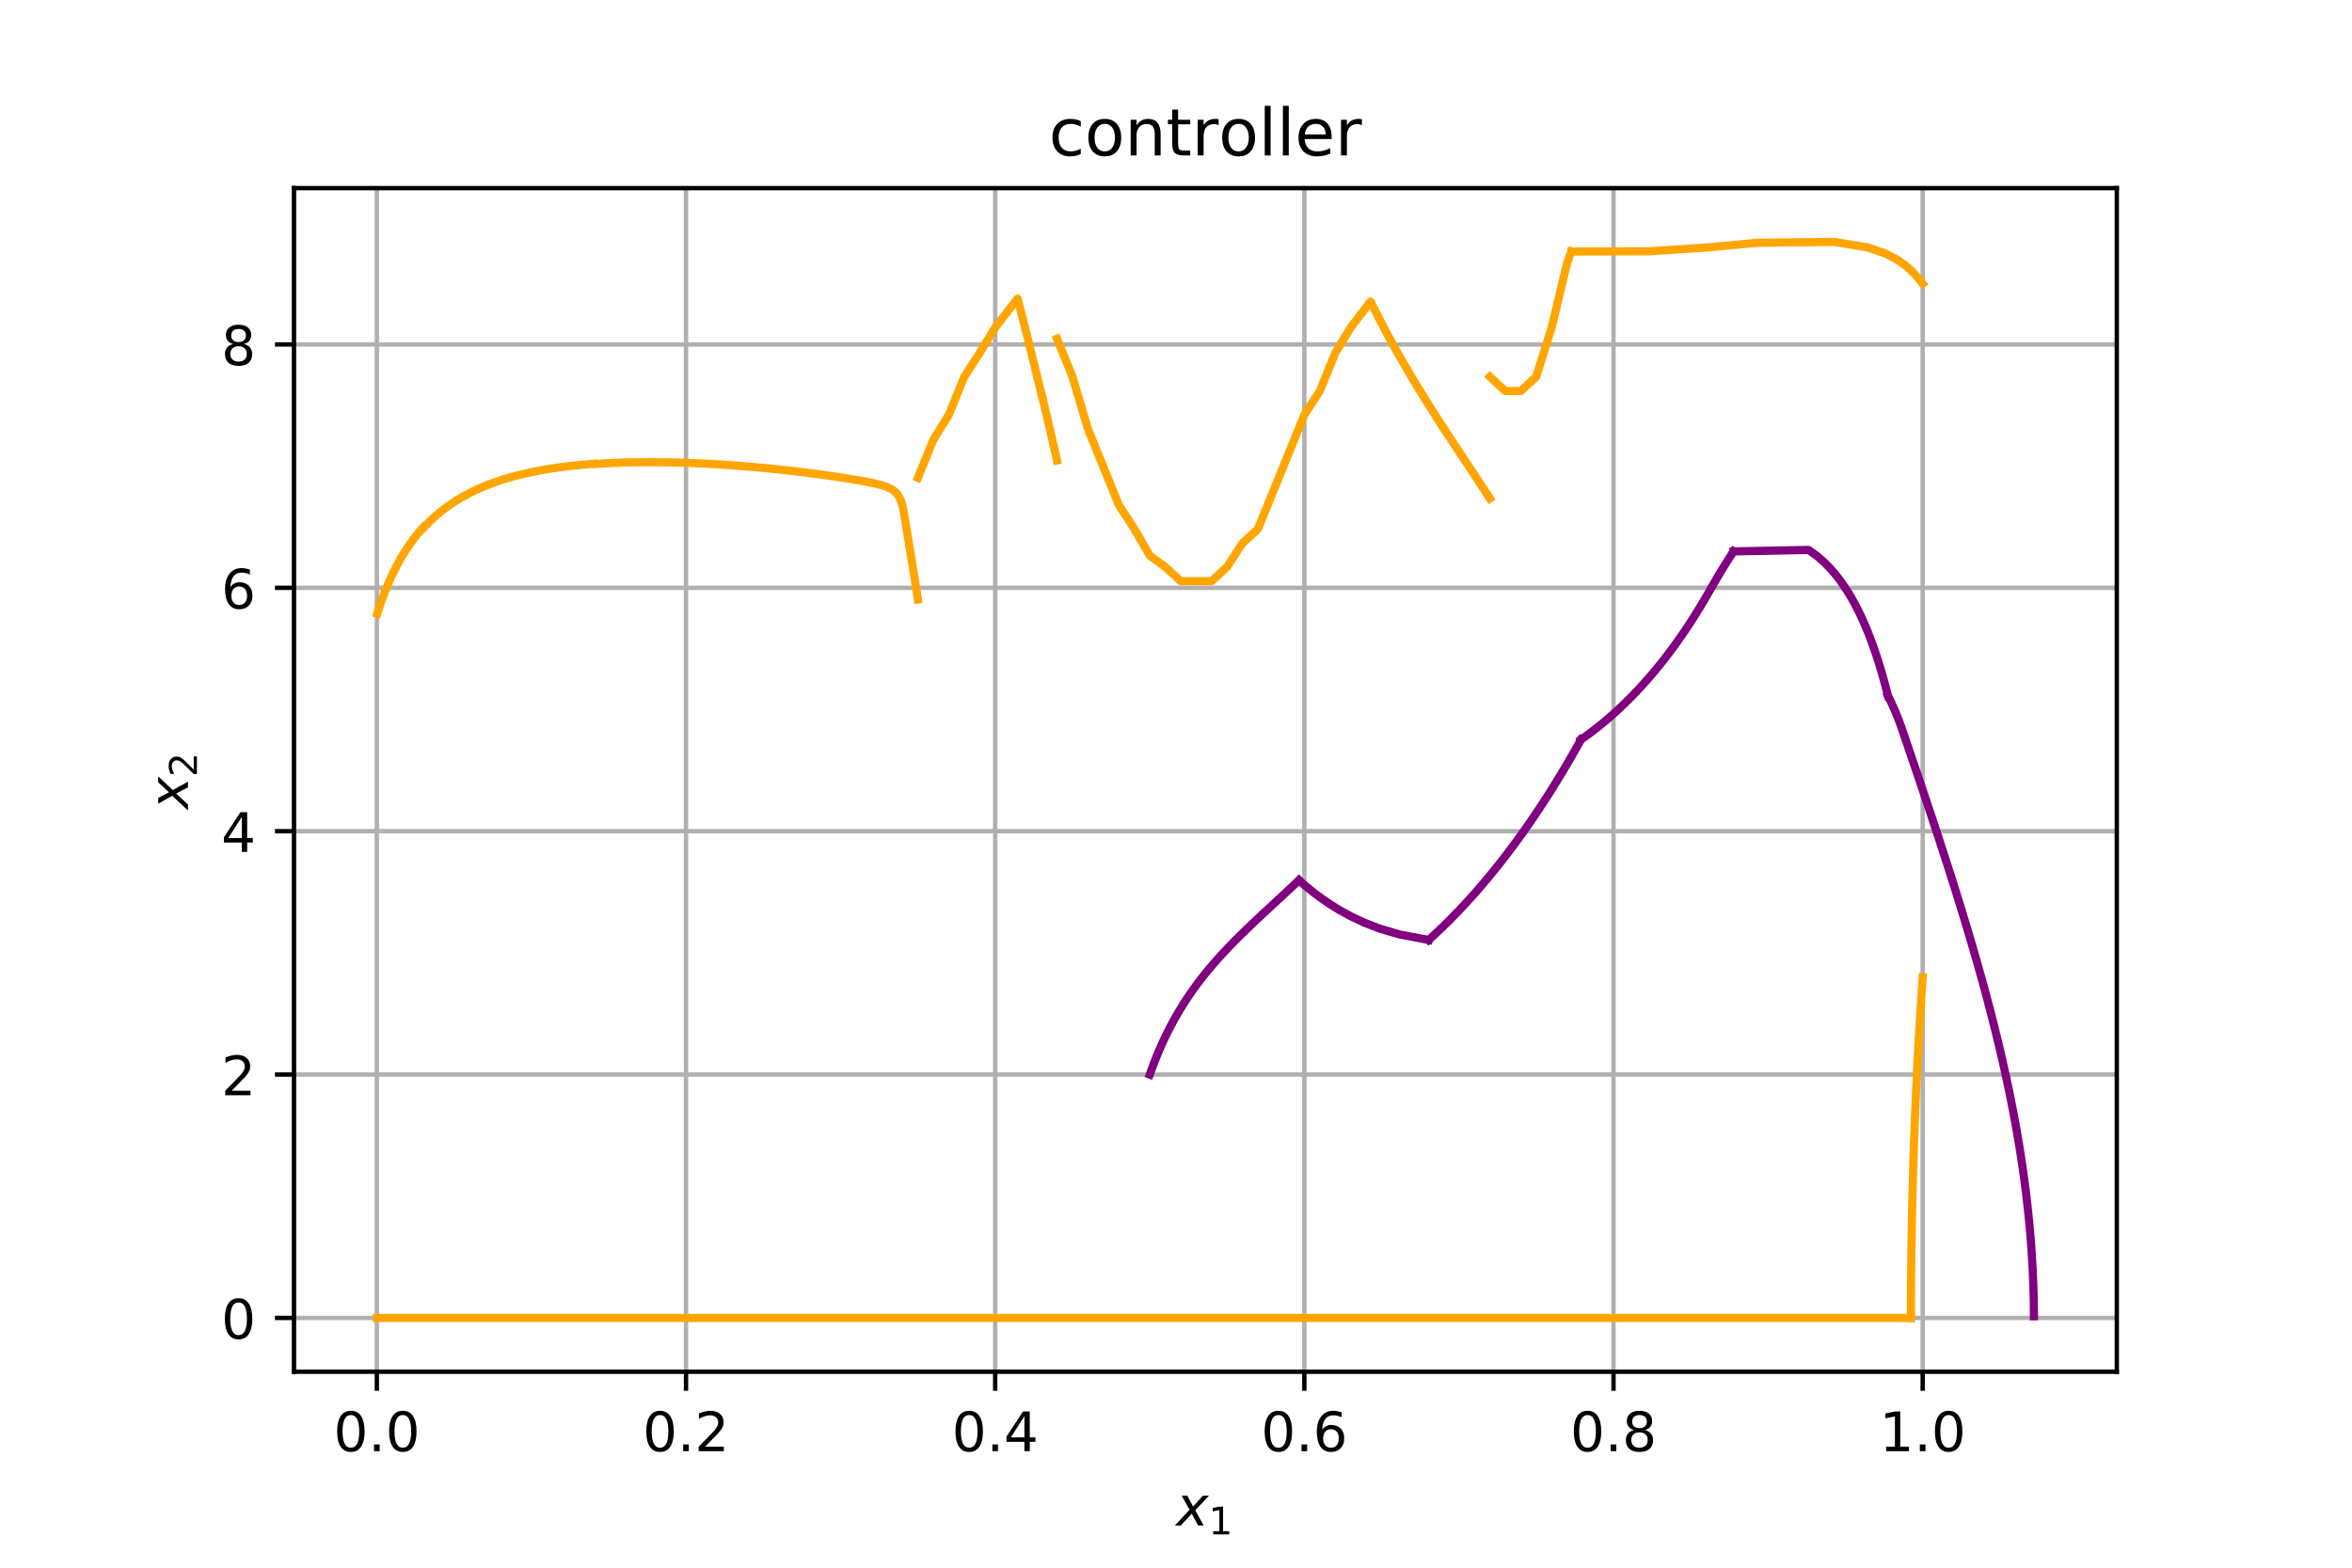 <?xml version="1.0" encoding="utf-8" standalone="no"?>
<!DOCTYPE svg PUBLIC "-//W3C//DTD SVG 1.1//EN"
  "http://www.w3.org/Graphics/SVG/1.1/DTD/svg11.dtd">
<!-- Created with matplotlib (https://matplotlib.org/) -->
<svg height="288pt" version="1.1" viewBox="0 0 432 288" width="432pt" xmlns="http://www.w3.org/2000/svg" xmlns:xlink="http://www.w3.org/1999/xlink">
 <defs>
  <style type="text/css">
*{stroke-linecap:butt;stroke-linejoin:round;}
  </style>
 </defs>
 <g id="figure_1">
  <g id="patch_1">
   <path d="M 0 288 
L 432 288 
L 432 0 
L 0 0 
z
" style="fill:#ffffff;"/>
  </g>
  <g id="axes_1">
   <g id="patch_2">
    <path d="M 54 252 
L 388.8 252 
L 388.8 34.56 
L 54 34.56 
z
" style="fill:#ffffff;"/>
   </g>
   <g id="matplotlib.axis_1">
    <g id="xtick_1">
     <g id="line2d_1">
      <path clip-path="url(#p29a9f5ebf7)" d="M 69.218 252 
L 69.218 34.56 
" style="fill:none;stroke:#b0b0b0;stroke-linecap:square;stroke-width:0.8;"/>
     </g>
     <g id="line2d_2">
      <defs>
       <path d="M 0 0 
L 0 3.5 
" id="mb94326f057" style="stroke:#000000;stroke-width:0.8;"/>
      </defs>
      <g>
       <use style="stroke:#000000;stroke-width:0.8;" x="69.218" xlink:href="#mb94326f057" y="252"/>
      </g>
     </g>
     <g id="text_1">
      <!-- 0.0 -->
      <defs>
       <path d="M 31.781 66.406 
Q 24.172 66.406 20.328 58.906 
Q 16.5 51.422 16.5 36.375 
Q 16.5 21.391 20.328 13.891 
Q 24.172 6.391 31.781 6.391 
Q 39.453 6.391 43.281 13.891 
Q 47.125 21.391 47.125 36.375 
Q 47.125 51.422 43.281 58.906 
Q 39.453 66.406 31.781 66.406 
z
M 31.781 74.219 
Q 44.047 74.219 50.516 64.516 
Q 56.984 54.828 56.984 36.375 
Q 56.984 17.969 50.516 8.266 
Q 44.047 -1.422 31.781 -1.422 
Q 19.531 -1.422 13.062 8.266 
Q 6.594 17.969 6.594 36.375 
Q 6.594 54.828 13.062 64.516 
Q 19.531 74.219 31.781 74.219 
z
" id="DejaVuSans-48"/>
       <path d="M 10.688 12.406 
L 21 12.406 
L 21 0 
L 10.688 0 
z
" id="DejaVuSans-46"/>
      </defs>
      <g transform="translate(61.267 266.598)scale(0.1 -0.1)">
       <use xlink:href="#DejaVuSans-48"/>
       <use x="63.623" xlink:href="#DejaVuSans-46"/>
       <use x="95.41" xlink:href="#DejaVuSans-48"/>
      </g>
     </g>
    </g>
    <g id="xtick_2">
     <g id="line2d_3">
      <path clip-path="url(#p29a9f5ebf7)" d="M 126.004 252 
L 126.004 34.56 
" style="fill:none;stroke:#b0b0b0;stroke-linecap:square;stroke-width:0.8;"/>
     </g>
     <g id="line2d_4">
      <g>
       <use style="stroke:#000000;stroke-width:0.8;" x="126.004" xlink:href="#mb94326f057" y="252"/>
      </g>
     </g>
     <g id="text_2">
      <!-- 0.2 -->
      <defs>
       <path d="M 19.188 8.297 
L 53.609 8.297 
L 53.609 0 
L 7.328 0 
L 7.328 8.297 
Q 12.938 14.109 22.625 23.891 
Q 32.328 33.688 34.812 36.531 
Q 39.547 41.844 41.422 45.531 
Q 43.312 49.219 43.312 52.781 
Q 43.312 58.594 39.234 62.25 
Q 35.156 65.922 28.609 65.922 
Q 23.969 65.922 18.812 64.312 
Q 13.672 62.703 7.812 59.422 
L 7.812 69.391 
Q 13.766 71.781 18.938 73 
Q 24.125 74.219 28.422 74.219 
Q 39.75 74.219 46.484 68.547 
Q 53.219 62.891 53.219 53.422 
Q 53.219 48.922 51.531 44.891 
Q 49.859 40.875 45.406 35.406 
Q 44.188 33.984 37.641 27.219 
Q 31.109 20.453 19.188 8.297 
z
" id="DejaVuSans-50"/>
      </defs>
      <g transform="translate(118.052 266.598)scale(0.1 -0.1)">
       <use xlink:href="#DejaVuSans-48"/>
       <use x="63.623" xlink:href="#DejaVuSans-46"/>
       <use x="95.41" xlink:href="#DejaVuSans-50"/>
      </g>
     </g>
    </g>
    <g id="xtick_3">
     <g id="line2d_5">
      <path clip-path="url(#p29a9f5ebf7)" d="M 182.789 252 
L 182.789 34.56 
" style="fill:none;stroke:#b0b0b0;stroke-linecap:square;stroke-width:0.8;"/>
     </g>
     <g id="line2d_6">
      <g>
       <use style="stroke:#000000;stroke-width:0.8;" x="182.789" xlink:href="#mb94326f057" y="252"/>
      </g>
     </g>
     <g id="text_3">
      <!-- 0.4 -->
      <defs>
       <path d="M 37.797 64.312 
L 12.891 25.391 
L 37.797 25.391 
z
M 35.203 72.906 
L 47.609 72.906 
L 47.609 25.391 
L 58.016 25.391 
L 58.016 17.188 
L 47.609 17.188 
L 47.609 0 
L 37.797 0 
L 37.797 17.188 
L 4.891 17.188 
L 4.891 26.703 
z
" id="DejaVuSans-52"/>
      </defs>
      <g transform="translate(174.838 266.598)scale(0.1 -0.1)">
       <use xlink:href="#DejaVuSans-48"/>
       <use x="63.623" xlink:href="#DejaVuSans-46"/>
       <use x="95.41" xlink:href="#DejaVuSans-52"/>
      </g>
     </g>
    </g>
    <g id="xtick_4">
     <g id="line2d_7">
      <path clip-path="url(#p29a9f5ebf7)" d="M 239.575 252 
L 239.575 34.56 
" style="fill:none;stroke:#b0b0b0;stroke-linecap:square;stroke-width:0.8;"/>
     </g>
     <g id="line2d_8">
      <g>
       <use style="stroke:#000000;stroke-width:0.8;" x="239.575" xlink:href="#mb94326f057" y="252"/>
      </g>
     </g>
     <g id="text_4">
      <!-- 0.6 -->
      <defs>
       <path d="M 33.016 40.375 
Q 26.375 40.375 22.484 35.828 
Q 18.609 31.297 18.609 23.391 
Q 18.609 15.531 22.484 10.953 
Q 26.375 6.391 33.016 6.391 
Q 39.656 6.391 43.531 10.953 
Q 47.406 15.531 47.406 23.391 
Q 47.406 31.297 43.531 35.828 
Q 39.656 40.375 33.016 40.375 
z
M 52.594 71.297 
L 52.594 62.312 
Q 48.875 64.062 45.094 64.984 
Q 41.312 65.922 37.594 65.922 
Q 27.828 65.922 22.672 59.328 
Q 17.531 52.734 16.797 39.406 
Q 19.672 43.656 24.016 45.922 
Q 28.375 48.188 33.594 48.188 
Q 44.578 48.188 50.953 41.516 
Q 57.328 34.859 57.328 23.391 
Q 57.328 12.156 50.688 5.359 
Q 44.047 -1.422 33.016 -1.422 
Q 20.359 -1.422 13.672 8.266 
Q 6.984 17.969 6.984 36.375 
Q 6.984 53.656 15.188 63.938 
Q 23.391 74.219 37.203 74.219 
Q 40.922 74.219 44.703 73.484 
Q 48.484 72.75 52.594 71.297 
z
" id="DejaVuSans-54"/>
      </defs>
      <g transform="translate(231.623 266.598)scale(0.1 -0.1)">
       <use xlink:href="#DejaVuSans-48"/>
       <use x="63.623" xlink:href="#DejaVuSans-46"/>
       <use x="95.41" xlink:href="#DejaVuSans-54"/>
      </g>
     </g>
    </g>
    <g id="xtick_5">
     <g id="line2d_9">
      <path clip-path="url(#p29a9f5ebf7)" d="M 296.36 252 
L 296.36 34.56 
" style="fill:none;stroke:#b0b0b0;stroke-linecap:square;stroke-width:0.8;"/>
     </g>
     <g id="line2d_10">
      <g>
       <use style="stroke:#000000;stroke-width:0.8;" x="296.36" xlink:href="#mb94326f057" y="252"/>
      </g>
     </g>
     <g id="text_5">
      <!-- 0.8 -->
      <defs>
       <path d="M 31.781 34.625 
Q 24.75 34.625 20.719 30.859 
Q 16.703 27.094 16.703 20.516 
Q 16.703 13.922 20.719 10.156 
Q 24.75 6.391 31.781 6.391 
Q 38.812 6.391 42.859 10.172 
Q 46.922 13.969 46.922 20.516 
Q 46.922 27.094 42.891 30.859 
Q 38.875 34.625 31.781 34.625 
z
M 21.922 38.812 
Q 15.578 40.375 12.031 44.719 
Q 8.5 49.078 8.5 55.328 
Q 8.5 64.062 14.719 69.141 
Q 20.953 74.219 31.781 74.219 
Q 42.672 74.219 48.875 69.141 
Q 55.078 64.062 55.078 55.328 
Q 55.078 49.078 51.531 44.719 
Q 48 40.375 41.703 38.812 
Q 48.828 37.156 52.797 32.312 
Q 56.781 27.484 56.781 20.516 
Q 56.781 9.906 50.312 4.234 
Q 43.844 -1.422 31.781 -1.422 
Q 19.734 -1.422 13.25 4.234 
Q 6.781 9.906 6.781 20.516 
Q 6.781 27.484 10.781 32.312 
Q 14.797 37.156 21.922 38.812 
z
M 18.312 54.391 
Q 18.312 48.734 21.844 45.562 
Q 25.391 42.391 31.781 42.391 
Q 38.141 42.391 41.719 45.562 
Q 45.312 48.734 45.312 54.391 
Q 45.312 60.062 41.719 63.234 
Q 38.141 66.406 31.781 66.406 
Q 25.391 66.406 21.844 63.234 
Q 18.312 60.062 18.312 54.391 
z
" id="DejaVuSans-56"/>
      </defs>
      <g transform="translate(288.409 266.598)scale(0.1 -0.1)">
       <use xlink:href="#DejaVuSans-48"/>
       <use x="63.623" xlink:href="#DejaVuSans-46"/>
       <use x="95.41" xlink:href="#DejaVuSans-56"/>
      </g>
     </g>
    </g>
    <g id="xtick_6">
     <g id="line2d_11">
      <path clip-path="url(#p29a9f5ebf7)" d="M 353.146 252 
L 353.146 34.56 
" style="fill:none;stroke:#b0b0b0;stroke-linecap:square;stroke-width:0.8;"/>
     </g>
     <g id="line2d_12">
      <g>
       <use style="stroke:#000000;stroke-width:0.8;" x="353.146" xlink:href="#mb94326f057" y="252"/>
      </g>
     </g>
     <g id="text_6">
      <!-- 1.0 -->
      <defs>
       <path d="M 12.406 8.297 
L 28.516 8.297 
L 28.516 63.922 
L 10.984 60.406 
L 10.984 69.391 
L 28.422 72.906 
L 38.281 72.906 
L 38.281 8.297 
L 54.391 8.297 
L 54.391 0 
L 12.406 0 
z
" id="DejaVuSans-49"/>
      </defs>
      <g transform="translate(345.194 266.598)scale(0.1 -0.1)">
       <use xlink:href="#DejaVuSans-49"/>
       <use x="63.623" xlink:href="#DejaVuSans-46"/>
       <use x="95.41" xlink:href="#DejaVuSans-48"/>
      </g>
     </g>
    </g>
    <g id="text_7">
     <!-- $x_1$ -->
     <defs>
      <path d="M 60.016 54.688 
L 34.906 27.875 
L 50.297 0 
L 39.984 0 
L 28.422 21.688 
L 8.297 0 
L -2.594 0 
L 24.312 28.812 
L 10.016 54.688 
L 20.312 54.688 
L 30.812 34.906 
L 49.125 54.688 
z
" id="DejaVuSans-Oblique-120"/>
     </defs>
     <g transform="translate(216.05 280.277)scale(0.1 -0.1)">
      <use transform="translate(0 0.312)" xlink:href="#DejaVuSans-Oblique-120"/>
      <use transform="translate(59.18 -16.094)scale(0.7)" xlink:href="#DejaVuSans-49"/>
     </g>
    </g>
   </g>
   <g id="matplotlib.axis_2">
    <g id="ytick_1">
     <g id="line2d_13">
      <path clip-path="url(#p29a9f5ebf7)" d="M 54 242.116 
L 388.8 242.116 
" style="fill:none;stroke:#b0b0b0;stroke-linecap:square;stroke-width:0.8;"/>
     </g>
     <g id="line2d_14">
      <defs>
       <path d="M 0 0 
L -3.5 0 
" id="m48de5dbab1" style="stroke:#000000;stroke-width:0.8;"/>
      </defs>
      <g>
       <use style="stroke:#000000;stroke-width:0.8;" x="54" xlink:href="#m48de5dbab1" y="242.116"/>
      </g>
     </g>
     <g id="text_8">
      <!-- 0 -->
      <g transform="translate(40.638 245.916)scale(0.1 -0.1)">
       <use xlink:href="#DejaVuSans-48"/>
      </g>
     </g>
    </g>
    <g id="ytick_2">
     <g id="line2d_15">
      <path clip-path="url(#p29a9f5ebf7)" d="M 54 197.406 
L 388.8 197.406 
" style="fill:none;stroke:#b0b0b0;stroke-linecap:square;stroke-width:0.8;"/>
     </g>
     <g id="line2d_16">
      <g>
       <use style="stroke:#000000;stroke-width:0.8;" x="54" xlink:href="#m48de5dbab1" y="197.406"/>
      </g>
     </g>
     <g id="text_9">
      <!-- 2 -->
      <g transform="translate(40.638 201.206)scale(0.1 -0.1)">
       <use xlink:href="#DejaVuSans-50"/>
      </g>
     </g>
    </g>
    <g id="ytick_3">
     <g id="line2d_17">
      <path clip-path="url(#p29a9f5ebf7)" d="M 54 152.697 
L 388.8 152.697 
" style="fill:none;stroke:#b0b0b0;stroke-linecap:square;stroke-width:0.8;"/>
     </g>
     <g id="line2d_18">
      <g>
       <use style="stroke:#000000;stroke-width:0.8;" x="54" xlink:href="#m48de5dbab1" y="152.697"/>
      </g>
     </g>
     <g id="text_10">
      <!-- 4 -->
      <g transform="translate(40.638 156.496)scale(0.1 -0.1)">
       <use xlink:href="#DejaVuSans-52"/>
      </g>
     </g>
    </g>
    <g id="ytick_4">
     <g id="line2d_19">
      <path clip-path="url(#p29a9f5ebf7)" d="M 54 107.987 
L 388.8 107.987 
" style="fill:none;stroke:#b0b0b0;stroke-linecap:square;stroke-width:0.8;"/>
     </g>
     <g id="line2d_20">
      <g>
       <use style="stroke:#000000;stroke-width:0.8;" x="54" xlink:href="#m48de5dbab1" y="107.987"/>
      </g>
     </g>
     <g id="text_11">
      <!-- 6 -->
      <g transform="translate(40.638 111.786)scale(0.1 -0.1)">
       <use xlink:href="#DejaVuSans-54"/>
      </g>
     </g>
    </g>
    <g id="ytick_5">
     <g id="line2d_21">
      <path clip-path="url(#p29a9f5ebf7)" d="M 54 63.277 
L 388.8 63.277 
" style="fill:none;stroke:#b0b0b0;stroke-linecap:square;stroke-width:0.8;"/>
     </g>
     <g id="line2d_22">
      <g>
       <use style="stroke:#000000;stroke-width:0.8;" x="54" xlink:href="#m48de5dbab1" y="63.277"/>
      </g>
     </g>
     <g id="text_12">
      <!-- 8 -->
      <g transform="translate(40.638 67.076)scale(0.1 -0.1)">
       <use xlink:href="#DejaVuSans-56"/>
      </g>
     </g>
    </g>
    <g id="text_13">
     <!-- $x_2$ -->
     <g transform="translate(34.558 148.63)rotate(-90)scale(0.1 -0.1)">
      <use transform="translate(0 0.312)" xlink:href="#DejaVuSans-Oblique-120"/>
      <use transform="translate(59.18 -16.094)scale(0.7)" xlink:href="#DejaVuSans-50"/>
     </g>
    </g>
   </g>
   <g id="line2d_23">
    <path clip-path="url(#p29a9f5ebf7)" d="M 288.619 46.209 
L 302.806 46.167 
L 313.717 45.452 
L 322.809 44.593 
L 336.878 44.444 
L 343.03 45.451 
L 346.233 46.54 
L 348.367 47.645 
L 349.958 48.756 
L 351.219 49.869 
L 352.261 50.984 
L 353.146 52.099 
" style="fill:none;stroke:#ffa500;stroke-linecap:square;stroke-width:1.5;"/>
   </g>
   <g id="line2d_24">
    <path clip-path="url(#p29a9f5ebf7)" d="M 350.986 242.116 
L 350.988 240.998 
L 350.99 239.881 
L 350.994 238.763 
L 350.999 237.645 
L 351.006 236.527 
L 351.014 235.41 
L 351.023 234.292 
L 351.034 233.174 
L 351.046 232.056 
L 351.059 230.939 
L 351.074 229.821 
L 351.089 228.703 
L 351.107 227.585 
L 351.125 226.468 
L 351.145 225.35 
L 351.166 224.232 
L 351.189 223.114 
L 351.213 221.997 
L 351.238 220.879 
L 351.265 219.761 
L 351.293 218.643 
L 351.322 217.526 
L 351.352 216.408 
L 351.384 215.29 
L 351.418 214.172 
L 351.453 213.055 
L 351.489 211.937 
L 351.526 210.819 
L 351.565 209.701 
L 351.605 208.584 
L 351.647 207.466 
L 351.69 206.348 
L 351.734 205.23 
L 351.78 204.113 
L 351.827 202.995 
L 351.875 201.877 
L 351.925 200.759 
L 351.976 199.642 
L 352.029 198.524 
L 352.083 197.406 
L 352.139 196.289 
L 352.196 195.171 
L 352.254 194.053 
L 352.314 192.935 
L 352.375 191.818 
L 352.438 190.7 
L 352.502 189.582 
L 352.568 188.464 
L 352.635 187.347 
L 352.703 186.229 
L 352.773 185.111 
L 352.845 183.993 
L 352.918 182.876 
L 352.992 181.758 
L 353.068 180.64 
L 353.146 179.522 
" style="fill:none;stroke:#ffa500;stroke-linecap:square;stroke-width:1.5;"/>
   </g>
   <g id="line2d_25">
    <path clip-path="url(#p29a9f5ebf7)" d="M 69.218 242.116 
L 72.064 242.116 
L 74.91 242.116 
L 77.757 242.116 
L 80.603 242.116 
L 83.449 242.116 
L 86.295 242.116 
L 89.141 242.116 
L 91.987 242.116 
L 94.833 242.116 
L 97.68 242.116 
L 100.526 242.116 
L 103.372 242.116 
L 106.218 242.116 
L 109.064 242.116 
L 111.91 242.116 
L 114.756 242.116 
L 117.603 242.116 
L 120.449 242.116 
L 123.295 242.116 
L 126.141 242.116 
L 128.987 242.116 
L 131.833 242.116 
L 134.679 242.116 
L 137.526 242.116 
L 140.372 242.116 
L 143.218 242.116 
L 146.064 242.116 
L 148.91 242.116 
L 151.756 242.116 
L 154.602 242.116 
L 157.449 242.116 
L 160.295 242.116 
L 163.141 242.116 
L 165.987 242.116 
L 168.833 242.116 
L 171.679 242.116 
L 174.525 242.116 
L 177.372 242.116 
L 180.218 242.116 
L 183.064 242.116 
L 185.91 242.116 
L 188.756 242.116 
L 191.602 242.116 
L 194.448 242.116 
L 197.295 242.116 
L 200.141 242.116 
L 202.987 242.116 
L 205.833 242.116 
L 208.679 242.116 
L 211.525 242.116 
L 214.371 242.116 
L 217.218 242.116 
L 220.064 242.116 
L 222.91 242.116 
L 225.756 242.116 
L 228.602 242.116 
L 231.448 242.116 
L 234.294 242.116 
L 237.141 242.116 
L 239.987 242.116 
L 242.833 242.116 
L 245.679 242.116 
L 248.525 242.116 
L 251.371 242.116 
L 254.217 242.116 
L 257.064 242.116 
L 259.91 242.116 
L 262.756 242.116 
L 265.602 242.116 
L 268.448 242.116 
L 271.294 242.116 
L 274.14 242.116 
L 276.987 242.116 
L 279.833 242.116 
L 282.679 242.116 
L 285.525 242.116 
L 288.371 242.116 
L 291.217 242.116 
L 294.063 242.116 
L 296.91 242.116 
L 299.756 242.116 
L 302.602 242.116 
L 305.448 242.116 
L 308.294 242.116 
L 311.14 242.116 
L 313.986 242.116 
L 316.833 242.116 
L 319.679 242.116 
L 322.525 242.116 
L 325.371 242.116 
L 328.217 242.116 
L 331.063 242.116 
L 333.909 242.116 
L 336.756 242.116 
L 339.602 242.116 
L 342.448 242.116 
L 345.294 242.116 
L 348.14 242.116 
L 350.986 242.116 
" style="fill:none;stroke:#ffa500;stroke-linecap:square;stroke-width:1.5;"/>
   </g>
   <g id="line2d_26">
    <path clip-path="url(#p29a9f5ebf7)" d="M 273.646 69.215 
L 276.485 71.834 
L 279.325 71.834 
L 282.164 69.215 
L 285.003 60.155 
L 287.843 48.257 
L 288.619 46.209 
" style="fill:none;stroke:#ffa500;stroke-linecap:square;stroke-width:1.5;"/>
   </g>
   <g id="line2d_27">
    <path clip-path="url(#p29a9f5ebf7)" d="M 273.646 91.57 
L 273.502 91.346 
L 273.357 91.123 
L 273.212 90.9 
L 273.067 90.677 
L 272.922 90.453 
L 272.777 90.23 
L 272.631 90.007 
L 272.485 89.784 
L 272.339 89.56 
L 272.193 89.337 
L 272.047 89.114 
L 271.901 88.891 
L 271.754 88.667 
L 271.607 88.444 
L 271.46 88.221 
L 271.313 87.998 
L 271.166 87.774 
L 271.019 87.551 
L 270.872 87.328 
L 270.724 87.105 
L 270.577 86.881 
L 270.429 86.658 
L 270.282 86.435 
L 270.134 86.212 
L 269.986 85.988 
L 269.839 85.765 
L 269.691 85.542 
L 269.543 85.319 
L 269.395 85.095 
L 269.247 84.872 
L 269.099 84.649 
L 268.951 84.426 
L 268.804 84.202 
L 268.656 83.979 
L 268.508 83.756 
L 268.36 83.533 
L 268.212 83.309 
L 268.065 83.086 
L 267.917 82.863 
L 267.769 82.64 
L 267.622 82.416 
L 267.474 82.193 
L 267.327 81.97 
L 267.18 81.747 
L 267.032 81.523 
L 266.885 81.3 
L 266.738 81.077 
L 266.592 80.854 
L 266.445 80.63 
L 266.298 80.407 
L 266.152 80.184 
L 266.006 79.961 
L 265.859 79.737 
L 265.713 79.514 
L 265.568 79.291 
L 265.422 79.068 
L 265.277 78.844 
L 265.131 78.621 
" style="fill:none;stroke:#ffa500;stroke-linecap:square;stroke-width:1.5;"/>
   </g>
   <g id="line2d_28">
    <path clip-path="url(#p29a9f5ebf7)" d="M 265.128 78.621 
L 264.983 78.398 
L 264.838 78.175 
L 264.694 77.951 
L 264.549 77.728 
L 264.405 77.505 
L 264.261 77.282 
L 264.117 77.058 
L 263.974 76.835 
L 263.83 76.612 
L 263.687 76.389 
L 263.544 76.165 
L 263.402 75.942 
L 263.26 75.719 
L 263.117 75.496 
L 262.976 75.272 
L 262.834 75.049 
L 262.693 74.826 
L 262.552 74.602 
L 262.411 74.379 
L 262.271 74.156 
L 262.131 73.933 
L 261.991 73.709 
L 261.852 73.486 
L 261.712 73.263 
L 261.574 73.039 
L 261.435 72.816 
L 261.297 72.593 
L 261.159 72.37 
L 261.021 72.146 
L 260.884 71.923 
L 260.747 71.7 
L 260.61 71.476 
L 260.474 71.253 
L 260.338 71.03 
L 260.203 70.807 
L 260.067 70.583 
L 259.933 70.36 
L 259.798 70.137 
L 259.664 69.913 
L 259.53 69.69 
L 259.397 69.467 
L 259.263 69.243 
L 259.131 69.02 
L 258.998 68.797 
L 258.866 68.574 
L 258.735 68.35 
L 258.603 68.127 
L 258.472 67.904 
L 258.342 67.68 
L 258.212 67.457 
L 258.082 67.234 
L 257.952 67.01 
L 257.823 66.787 
L 257.695 66.564 
L 257.566 66.34 
L 257.439 66.117 
L 257.311 65.894 
L 257.184 65.67 
L 257.057 65.447 
L 256.931 65.224 
L 256.805 65 
L 256.679 64.777 
L 256.554 64.554 
L 256.429 64.33 
L 256.304 64.107 
L 256.18 63.884 
L 256.057 63.66 
L 255.933 63.437 
L 255.81 63.214 
L 255.688 62.99 
L 255.566 62.767 
L 255.444 62.544 
L 255.323 62.32 
L 255.202 62.097 
L 255.081 61.874 
L 254.961 61.65 
L 254.841 61.427 
L 254.721 61.204 
L 254.602 60.98 
L 254.484 60.757 
L 254.365 60.534 
L 254.247 60.31 
L 254.13 60.087 
L 254.013 59.864 
L 253.896 59.64 
L 253.779 59.417 
L 253.663 59.193 
L 253.548 58.97 
L 253.432 58.747 
L 253.318 58.523 
L 253.203 58.3 
L 253.089 58.077 
L 252.975 57.853 
L 252.862 57.63 
L 252.749 57.407 
L 252.636 57.183 
L 252.524 56.96 
L 252.412 56.736 
L 252.3 56.513 
L 252.189 56.29 
L 252.079 56.066 
L 251.968 55.843 
L 251.858 55.619 
L 251.748 55.396 
L 248.093 60.155 
L 245.253 64.849 
L 242.414 71.834 
L 239.575 76.201 
L 236.736 83.187 
L 233.896 90.173 
L 231.057 97.158 
L 228.218 99.778 
L 225.378 104.144 
L 222.539 106.764 
L 219.7 106.764 
L 216.861 106.764 
L 214.021 104.144 
L 211.182 102.07 
L 208.343 97.158 
L 205.504 92.792 
L 202.664 85.806 
L 199.825 78.82 
L 196.986 69.215 
L 194.146 62.229 
" style="fill:none;stroke:#ffa500;stroke-linecap:square;stroke-width:1.5;"/>
   </g>
   <g id="line2d_29">
    <path clip-path="url(#p29a9f5ebf7)" d="M 194.146 84.584 
L 194.096 84.36 
L 194.046 84.137 
L 193.995 83.913 
L 193.945 83.69 
L 193.894 83.466 
L 193.843 83.243 
L 193.792 83.019 
L 193.742 82.796 
L 193.691 82.572 
L 193.64 82.349 
L 193.589 82.125 
L 193.538 81.902 
L 193.486 81.678 
L 193.435 81.455 
L 193.384 81.231 
L 193.333 81.008 
L 193.281 80.784 
L 193.23 80.561 
L 193.178 80.337 
L 193.127 80.114 
L 193.075 79.89 
L 193.023 79.667 
L 192.971 79.443 
L 192.919 79.219 
L 192.867 78.996 
L 192.815 78.772 
L 192.763 78.549 
L 192.711 78.325 
L 192.659 78.102 
L 192.607 77.878 
L 192.555 77.655 
L 192.502 77.431 
L 192.45 77.208 
L 192.397 76.984 
L 192.345 76.761 
L 192.292 76.537 
L 192.239 76.314 
L 192.187 76.09 
L 192.134 75.867 
L 192.081 75.643 
L 192.028 75.42 
L 191.975 75.196 
L 191.922 74.973 
L 191.869 74.749 
L 191.816 74.526 
L 191.763 74.302 
L 191.709 74.079 
L 191.656 73.855 
L 191.603 73.632 
L 191.549 73.408 
L 191.496 73.185 
L 191.442 72.961 
L 191.388 72.738 
L 191.335 72.514 
" style="fill:none;stroke:#ffa500;stroke-linecap:square;stroke-width:1.5;"/>
   </g>
   <g id="line2d_30">
    <path clip-path="url(#p29a9f5ebf7)" d="M 191.307 72.514 
L 191.253 72.291 
L 191.2 72.067 
L 191.146 71.844 
L 191.092 71.62 
L 191.038 71.397 
L 190.984 71.173 
L 190.93 70.95 
L 190.876 70.726 
L 190.822 70.503 
L 190.767 70.279 
L 190.713 70.056 
L 190.659 69.832 
L 190.604 69.609 
L 190.55 69.385 
L 190.495 69.162 
L 190.441 68.938 
L 190.386 68.715 
L 190.332 68.491 
L 190.277 68.267 
L 190.222 68.044 
L 190.167 67.82 
L 190.112 67.597 
L 190.058 67.373 
L 190.003 67.15 
L 189.948 66.926 
L 189.892 66.703 
L 189.837 66.479 
L 189.782 66.256 
L 189.727 66.032 
L 189.672 65.809 
L 189.616 65.585 
L 189.561 65.362 
L 189.506 65.138 
L 189.45 64.915 
L 189.395 64.691 
L 189.339 64.468 
L 189.283 64.244 
L 189.228 64.021 
L 189.172 63.797 
L 189.116 63.574 
L 189.061 63.35 
L 189.005 63.127 
L 188.949 62.903 
L 188.893 62.68 
L 188.837 62.456 
L 188.781 62.233 
L 188.725 62.009 
L 188.669 61.786 
L 188.613 61.562 
L 188.556 61.339 
L 188.5 61.115 
L 188.444 60.892 
L 188.387 60.668 
L 188.331 60.445 
L 188.275 60.221 
L 188.218 59.998 
L 188.162 59.774 
L 188.105 59.551 
L 188.049 59.327 
L 187.992 59.104 
L 187.935 58.88 
L 187.879 58.657 
L 187.822 58.433 
L 187.765 58.21 
L 187.708 57.986 
L 187.651 57.763 
L 187.594 57.539 
L 187.537 57.316 
L 187.48 57.092 
L 187.423 56.869 
L 187.366 56.645 
L 187.309 56.422 
L 187.252 56.198 
L 187.195 55.975 
L 187.138 55.751 
L 187.08 55.528 
L 187.023 55.304 
L 186.966 55.081 
L 186.908 54.857 
L 182.789 60.155 
L 179.95 64.849 
L 177.111 69.215 
L 174.271 76.201 
L 171.432 80.785 
L 168.593 87.771 
" style="fill:none;stroke:#ffa500;stroke-linecap:square;stroke-width:1.5;"/>
   </g>
   <g id="line2d_31">
    <path clip-path="url(#p29a9f5ebf7)" d="M 168.593 110.126 
L 168.558 109.903 
L 168.523 109.679 
L 168.488 109.455 
L 168.453 109.232 
L 168.418 109.008 
L 168.383 108.785 
L 168.348 108.561 
L 168.313 108.338 
L 168.278 108.114 
L 168.243 107.891 
L 168.208 107.667 
L 168.172 107.444 
L 168.137 107.22 
L 168.102 106.997 
L 168.066 106.773 
L 168.031 106.55 
L 167.996 106.326 
L 167.96 106.103 
L 167.925 105.879 
L 167.889 105.655 
L 167.854 105.432 
L 167.818 105.208 
L 167.782 104.985 
L 167.747 104.761 
L 167.711 104.538 
L 167.675 104.314 
L 167.64 104.091 
L 167.604 103.867 
L 167.568 103.644 
L 167.532 103.42 
L 167.496 103.197 
L 167.46 102.973 
L 167.424 102.75 
L 167.388 102.526 
L 167.352 102.302 
L 167.316 102.079 
L 167.28 101.855 
L 167.244 101.632 
L 167.208 101.408 
L 167.172 101.185 
L 167.135 100.961 
L 167.099 100.738 
L 167.063 100.514 
L 167.027 100.291 
L 166.99 100.067 
L 166.954 99.844 
L 166.917 99.62 
L 166.881 99.397 
L 166.845 99.173 
L 166.808 98.949 
L 166.772 98.726 
L 166.735 98.502 
L 166.698 98.279 
L 166.662 98.055 
L 166.625 97.832 
L 166.588 97.608 
L 166.552 97.385 
L 166.515 97.161 
L 166.478 96.938 
L 166.441 96.714 
L 166.405 96.491 
L 166.368 96.267 
L 166.331 96.044 
L 166.294 95.82 
L 166.257 95.597 
L 166.22 95.373 
L 166.183 95.149 
L 166.146 94.926 
L 166.109 94.702 
L 166.072 94.479 
L 166.035 94.255 
L 165.997 94.032 
L 165.956 93.808 
L 165.912 93.585 
L 165.865 93.361 
L 165.814 93.138 
L 165.758 92.914 
L 165.698 92.691 
L 165.632 92.467 
L 165.559 92.244 
L 165.478 92.02 
L 165.388 91.797 
L 165.288 91.573 
L 165.173 91.35 
L 165.043 91.127 
L 164.893 90.904 
L 164.718 90.68 
L 164.511 90.457 
L 164.264 90.235 
L 163.966 90.012 
L 163.601 89.791 
L 163.15 89.57 
L 162.595 89.351 
L 161.916 89.134 
L 161.107 88.919 
L 160.175 88.708 
L 159.139 88.5 
L 158.021 88.295 
L 156.837 88.091 
L 155.599 87.89 
L 154.315 87.691 
L 152.986 87.493 
L 151.615 87.298 
L 150.2 87.104 
L 148.738 86.912 
L 147.228 86.723 
L 145.664 86.536 
L 144.042 86.353 
L 142.357 86.173 
L 140.6 85.997 
L 138.764 85.827 
L 136.839 85.662 
L 134.814 85.506 
L 132.674 85.359 
L 130.407 85.224 
L 128 85.106 
L 125.442 85.009 
L 122.741 84.94 
L 119.931 84.907 
L 117.096 84.919 
L 114.354 84.977 
L 111.813 85.077 
L 109.525 85.209 
" style="fill:none;stroke:#ffa500;stroke-linecap:square;stroke-width:1.5;"/>
   </g>
   <g id="line2d_32">
    <path clip-path="url(#p29a9f5ebf7)" d="M 108.968 85.209 
L 107.006 85.371 
L 105.251 85.546 
L 103.671 85.732 
L 102.239 85.925 
L 100.932 86.124 
L 99.731 86.326 
L 98.621 86.532 
L 97.59 86.74 
L 96.629 86.951 
L 95.727 87.163 
L 94.88 87.376 
L 94.081 87.59 
L 93.326 87.806 
L 92.609 88.022 
L 91.928 88.239 
L 91.279 88.457 
L 90.66 88.675 
L 90.069 88.894 
L 89.502 89.113 
L 88.959 89.332 
L 88.437 89.552 
L 87.935 89.772 
L 87.452 89.992 
L 86.987 90.213 
L 86.538 90.434 
L 86.105 90.654 
L 85.686 90.876 
L 85.28 91.097 
L 84.888 91.318 
L 84.508 91.54 
L 84.139 91.761 
L 83.781 91.983 
L 83.434 92.205 
L 83.097 92.427 
L 82.769 92.649 
L 82.45 92.871 
L 82.14 93.093 
L 81.837 93.316 
L 81.543 93.538 
L 81.256 93.76 
L 80.976 93.983 
L 80.704 94.205 
L 80.437 94.428 
L 80.177 94.651 
L 79.924 94.873 
L 79.676 95.096 
L 79.433 95.319 
L 79.197 95.541 
L 78.965 95.764 
L 78.738 95.987 
L 78.516 96.21 
L 78.299 96.433 
L 78.087 96.656 
L 77.879 96.879 
" style="fill:none;stroke:#ffa500;stroke-linecap:square;stroke-width:1.5;"/>
   </g>
   <g id="line2d_33">
    <path clip-path="url(#p29a9f5ebf7)" d="M 77.736 96.879 
L 77.536 97.102 
L 77.34 97.325 
L 77.147 97.548 
L 76.958 97.771 
L 76.773 97.994 
L 76.592 98.217 
L 76.413 98.44 
L 76.239 98.663 
L 76.067 98.886 
L 75.898 99.11 
L 75.732 99.333 
L 75.57 99.556 
L 75.41 99.779 
L 75.253 100.002 
L 75.098 100.226 
L 74.946 100.449 
L 74.797 100.672 
L 74.65 100.895 
L 74.506 101.118 
L 74.364 101.342 
L 74.224 101.565 
L 74.087 101.788 
L 73.952 102.012 
L 73.819 102.235 
L 73.688 102.458 
L 73.559 102.682 
L 73.432 102.905 
L 73.307 103.128 
L 73.183 103.352 
L 73.062 103.575 
L 72.943 103.798 
L 72.825 104.022 
L 72.709 104.245 
L 72.595 104.468 
L 72.482 104.692 
L 72.371 104.915 
L 72.261 105.138 
L 72.153 105.362 
L 72.047 105.585 
L 71.942 105.809 
L 71.839 106.032 
L 71.737 106.255 
L 71.636 106.479 
L 71.537 106.702 
L 71.439 106.926 
L 71.342 107.149 
L 71.247 107.373 
L 71.153 107.596 
L 71.06 107.819 
L 70.968 108.043 
L 70.878 108.266 
L 70.789 108.49 
L 70.7 108.713 
L 70.613 108.937 
L 70.528 109.16 
L 70.443 109.383 
L 70.359 109.607 
L 70.276 109.83 
L 70.195 110.054 
L 70.114 110.277 
L 70.034 110.501 
L 69.956 110.724 
L 69.878 110.948 
L 69.801 111.171 
L 69.725 111.395 
L 69.65 111.618 
L 69.576 111.842 
L 69.503 112.065 
L 69.43 112.289 
L 69.359 112.512 
L 69.288 112.735 
" style="fill:none;stroke:#ffa500;stroke-linecap:square;stroke-width:1.5;"/>
   </g>
   <g id="line2d_34">
    <path clip-path="url(#p29a9f5ebf7)" d="M 211.182 197.406 
L 211.583 196.289 
L 212.005 195.172 
L 212.448 194.055 
L 212.915 192.938 
L 213.405 191.82 
L 213.922 190.703 
L 214.466 189.587 
L 215.038 188.47 
L 215.64 187.353 
L 216.275 186.236 
L 216.942 185.12 
L 217.645 184.003 
L 218.384 182.887 
L 219.16 181.771 
L 219.976 180.655 
L 220.831 179.54 
L 221.727 178.424 
L 222.663 177.309 
L 223.639 176.194 
L 224.654 175.079 
L 225.706 173.964 
L 226.793 172.85 
L 227.91 171.735 
L 229.054 170.621 
L 230.221 169.507 
L 231.405 168.393 
L 232.601 167.28 
L 233.803 166.166 
L 235.007 165.052 
L 236.209 163.938 
L 237.403 162.825 
L 238.586 161.711 
" style="fill:none;stroke:#800080;stroke-linecap:square;stroke-width:1.5;"/>
   </g>
   <g id="line2d_35">
    <path clip-path="url(#p29a9f5ebf7)" d="M 238.586 161.711 
L 239.866 162.824 
L 241.241 163.936 
L 242.729 165.048 
L 244.356 166.158 
L 246.157 167.267 
L 248.186 168.373 
L 250.53 169.476 
L 253.347 170.571 
L 256.976 171.652 
L 262.412 172.684 
" style="fill:none;stroke:#800080;stroke-linecap:square;stroke-width:1.5;"/>
   </g>
   <g id="line2d_36">
    <path clip-path="url(#p29a9f5ebf7)" d="M 262.412 172.684 
L 263.627 171.571 
L 264.802 170.457 
L 265.94 169.343 
L 267.045 168.228 
L 268.118 167.114 
L 269.162 165.999 
L 270.178 164.884 
L 271.169 163.769 
L 272.136 162.654 
L 273.08 161.539 
L 274.002 160.423 
L 274.904 159.308 
L 275.787 158.192 
L 276.65 157.077 
L 277.497 155.961 
L 278.326 154.845 
L 279.14 153.729 
L 279.938 152.613 
L 280.721 151.497 
L 281.489 150.381 
L 282.244 149.265 
L 282.986 148.149 
L 283.715 147.032 
L 284.432 145.916 
L 285.137 144.8 
L 285.83 143.683 
L 286.512 142.567 
L 287.184 141.45 
L 287.845 140.334 
L 288.495 139.217 
L 289.136 138.101 
L 289.767 136.984 
L 290.389 135.867 
" style="fill:none;stroke:#800080;stroke-linecap:square;stroke-width:1.5;"/>
   </g>
   <g id="line2d_37">
    <path clip-path="url(#p29a9f5ebf7)" d="M 290.389 135.867 
L 291.934 134.756 
L 293.384 133.644 
L 294.75 132.532 
L 296.044 131.419 
L 297.275 130.305 
L 298.448 129.191 
L 299.571 128.077 
L 300.647 126.962 
L 301.68 125.848 
L 302.674 124.733 
L 303.633 123.617 
L 304.557 122.502 
L 305.451 121.386 
L 306.315 120.271 
L 307.152 119.155 
L 307.963 118.039 
L 308.75 116.923 
L 309.514 115.807 
L 310.256 114.691 
L 310.978 113.574 
L 311.68 112.458 
L 312.364 111.342 
L 313.03 110.225 
L 313.679 109.108 
L 314.312 107.992 
L 314.955 106.875 
L 315.614 105.759 
L 316.288 104.642 
L 316.978 103.526 
L 317.685 102.409 
L 318.408 101.293 
" style="fill:none;stroke:#800080;stroke-linecap:square;stroke-width:1.5;"/>
   </g>
   <g id="line2d_38">
    <path clip-path="url(#p29a9f5ebf7)" d="M 318.408 101.293 
L 332.188 101.024 
L 333.726 102.136 
L 335.004 103.249 
L 336.105 104.363 
L 337.076 105.478 
L 337.947 106.594 
L 338.736 107.71 
L 339.458 108.826 
L 340.124 109.943 
L 340.741 111.059 
L 341.316 112.176 
L 341.854 113.293 
L 342.36 114.41 
L 342.836 115.527 
L 343.287 116.645 
L 343.713 117.762 
L 344.118 118.879 
L 344.503 119.996 
L 344.87 121.114 
L 345.221 122.231 
L 345.556 123.349 
L 345.877 124.466 
L 346.184 125.584 
L 346.479 126.701 
L 346.763 127.819 
" style="fill:none;stroke:#800080;stroke-linecap:square;stroke-width:1.5;"/>
   </g>
   <g id="line2d_39">
    <path clip-path="url(#p29a9f5ebf7)" d="M 346.763 127.819 
L 347.318 128.936 
L 347.83 130.053 
L 348.305 131.17 
L 348.747 132.287 
L 349.16 133.404 
L 349.549 134.521 
L 349.93 135.639 
L 350.311 136.756 
L 350.691 137.874 
L 351.071 138.991 
L 351.45 140.108 
L 351.829 141.226 
L 352.207 142.343 
L 352.585 143.46 
L 352.961 144.578 
L 353.337 145.695 
L 353.712 146.812 
L 354.085 147.93 
L 354.458 149.047 
L 354.83 150.164 
L 355.2 151.282 
L 355.569 152.399 
L 355.936 153.517 
L 356.303 154.634 
L 356.667 155.751 
L 357.03 156.869 
L 357.391 157.986 
L 357.751 159.103 
L 358.108 160.221 
L 358.464 161.338 
L 358.818 162.456 
L 359.169 163.573 
L 359.518 164.69 
L 359.865 165.808 
L 360.21 166.925 
L 360.552 168.043 
L 360.892 169.16 
L 361.229 170.278 
L 361.563 171.395 
L 361.895 172.512 
L 362.224 173.63 
L 362.549 174.747 
L 362.872 175.865 
L 363.192 176.982 
L 363.508 178.1 
L 363.821 179.217 
L 364.13 180.335 
L 364.436 181.452 
L 364.739 182.57 
L 365.038 183.687 
L 365.333 184.805 
L 365.624 185.922 
L 365.911 187.04 
L 366.194 188.157 
L 366.473 189.275 
L 366.748 190.392 
L 367.019 191.51 
L 367.285 192.627 
L 367.547 193.745 
L 367.804 194.863 
L 368.057 195.98 
L 368.305 197.098 
L 368.548 198.215 
L 368.786 199.333 
L 369.02 200.45 
L 369.248 201.568 
L 369.471 202.686 
L 369.689 203.803 
L 369.902 204.921 
L 370.109 206.039 
L 370.311 207.156 
L 370.508 208.274 
L 370.699 209.391 
L 370.884 210.509 
L 371.064 211.627 
L 371.238 212.744 
L 371.407 213.862 
L 371.569 214.98 
L 371.725 216.097 
L 371.876 217.215 
L 372.02 218.333 
L 372.159 219.451 
L 372.291 220.568 
L 372.417 221.686 
L 372.536 222.804 
L 372.65 223.921 
L 372.757 225.039 
L 372.858 226.157 
L 372.952 227.274 
L 373.04 228.392 
L 373.121 229.51 
L 373.196 230.628 
L 373.265 231.745 
L 373.326 232.863 
L 373.382 233.981 
L 373.43 235.099 
L 373.472 236.216 
L 373.507 237.334 
L 373.536 238.452 
L 373.558 239.57 
L 373.573 240.687 
L 373.582 241.805 
" style="fill:none;stroke:#800080;stroke-linecap:square;stroke-width:1.5;"/>
   </g>
   <g id="patch_3">
    <path d="M 54 252 
L 54 34.56 
" style="fill:none;stroke:#000000;stroke-linecap:square;stroke-linejoin:miter;stroke-width:0.8;"/>
   </g>
   <g id="patch_4">
    <path d="M 388.8 252 
L 388.8 34.56 
" style="fill:none;stroke:#000000;stroke-linecap:square;stroke-linejoin:miter;stroke-width:0.8;"/>
   </g>
   <g id="patch_5">
    <path d="M 54 252 
L 388.8 252 
" style="fill:none;stroke:#000000;stroke-linecap:square;stroke-linejoin:miter;stroke-width:0.8;"/>
   </g>
   <g id="patch_6">
    <path d="M 54 34.56 
L 388.8 34.56 
" style="fill:none;stroke:#000000;stroke-linecap:square;stroke-linejoin:miter;stroke-width:0.8;"/>
   </g>
   <g id="text_14">
    <!-- controller -->
    <defs>
     <path d="M 48.781 52.594 
L 48.781 44.188 
Q 44.969 46.297 41.141 47.344 
Q 37.312 48.391 33.406 48.391 
Q 24.656 48.391 19.812 42.844 
Q 14.984 37.312 14.984 27.297 
Q 14.984 17.281 19.812 11.734 
Q 24.656 6.203 33.406 6.203 
Q 37.312 6.203 41.141 7.25 
Q 44.969 8.297 48.781 10.406 
L 48.781 2.094 
Q 45.016 0.344 40.984 -0.531 
Q 36.969 -1.422 32.422 -1.422 
Q 20.062 -1.422 12.781 6.344 
Q 5.516 14.109 5.516 27.297 
Q 5.516 40.672 12.859 48.328 
Q 20.219 56 33.016 56 
Q 37.156 56 41.109 55.141 
Q 45.062 54.297 48.781 52.594 
z
" id="DejaVuSans-99"/>
     <path d="M 30.609 48.391 
Q 23.391 48.391 19.188 42.75 
Q 14.984 37.109 14.984 27.297 
Q 14.984 17.484 19.156 11.844 
Q 23.344 6.203 30.609 6.203 
Q 37.797 6.203 41.984 11.859 
Q 46.188 17.531 46.188 27.297 
Q 46.188 37.016 41.984 42.703 
Q 37.797 48.391 30.609 48.391 
z
M 30.609 56 
Q 42.328 56 49.016 48.375 
Q 55.719 40.766 55.719 27.297 
Q 55.719 13.875 49.016 6.219 
Q 42.328 -1.422 30.609 -1.422 
Q 18.844 -1.422 12.172 6.219 
Q 5.516 13.875 5.516 27.297 
Q 5.516 40.766 12.172 48.375 
Q 18.844 56 30.609 56 
z
" id="DejaVuSans-111"/>
     <path d="M 54.891 33.016 
L 54.891 0 
L 45.906 0 
L 45.906 32.719 
Q 45.906 40.484 42.875 44.328 
Q 39.844 48.188 33.797 48.188 
Q 26.516 48.188 22.312 43.547 
Q 18.109 38.922 18.109 30.906 
L 18.109 0 
L 9.078 0 
L 9.078 54.688 
L 18.109 54.688 
L 18.109 46.188 
Q 21.344 51.125 25.703 53.562 
Q 30.078 56 35.797 56 
Q 45.219 56 50.047 50.172 
Q 54.891 44.344 54.891 33.016 
z
" id="DejaVuSans-110"/>
     <path d="M 18.312 70.219 
L 18.312 54.688 
L 36.812 54.688 
L 36.812 47.703 
L 18.312 47.703 
L 18.312 18.016 
Q 18.312 11.328 20.141 9.422 
Q 21.969 7.516 27.594 7.516 
L 36.812 7.516 
L 36.812 0 
L 27.594 0 
Q 17.188 0 13.234 3.875 
Q 9.281 7.766 9.281 18.016 
L 9.281 47.703 
L 2.688 47.703 
L 2.688 54.688 
L 9.281 54.688 
L 9.281 70.219 
z
" id="DejaVuSans-116"/>
     <path d="M 41.109 46.297 
Q 39.594 47.172 37.812 47.578 
Q 36.031 48 33.891 48 
Q 26.266 48 22.188 43.047 
Q 18.109 38.094 18.109 28.812 
L 18.109 0 
L 9.078 0 
L 9.078 54.688 
L 18.109 54.688 
L 18.109 46.188 
Q 20.953 51.172 25.484 53.578 
Q 30.031 56 36.531 56 
Q 37.453 56 38.578 55.875 
Q 39.703 55.766 41.062 55.516 
z
" id="DejaVuSans-114"/>
     <path d="M 9.422 75.984 
L 18.406 75.984 
L 18.406 0 
L 9.422 0 
z
" id="DejaVuSans-108"/>
     <path d="M 56.203 29.594 
L 56.203 25.203 
L 14.891 25.203 
Q 15.484 15.922 20.484 11.062 
Q 25.484 6.203 34.422 6.203 
Q 39.594 6.203 44.453 7.469 
Q 49.312 8.734 54.109 11.281 
L 54.109 2.781 
Q 49.266 0.734 44.188 -0.344 
Q 39.109 -1.422 33.891 -1.422 
Q 20.797 -1.422 13.156 6.188 
Q 5.516 13.812 5.516 26.812 
Q 5.516 40.234 12.766 48.109 
Q 20.016 56 32.328 56 
Q 43.359 56 49.781 48.891 
Q 56.203 41.797 56.203 29.594 
z
M 47.219 32.234 
Q 47.125 39.594 43.094 43.984 
Q 39.062 48.391 32.422 48.391 
Q 24.906 48.391 20.391 44.141 
Q 15.875 39.891 15.188 32.172 
z
" id="DejaVuSans-101"/>
    </defs>
    <g transform="translate(192.647 28.56)scale(0.12 -0.12)">
     <use xlink:href="#DejaVuSans-99"/>
     <use x="54.98" xlink:href="#DejaVuSans-111"/>
     <use x="116.162" xlink:href="#DejaVuSans-110"/>
     <use x="179.541" xlink:href="#DejaVuSans-116"/>
     <use x="218.75" xlink:href="#DejaVuSans-114"/>
     <use x="259.832" xlink:href="#DejaVuSans-111"/>
     <use x="321.014" xlink:href="#DejaVuSans-108"/>
     <use x="348.797" xlink:href="#DejaVuSans-108"/>
     <use x="376.58" xlink:href="#DejaVuSans-101"/>
     <use x="438.104" xlink:href="#DejaVuSans-114"/>
    </g>
   </g>
  </g>
 </g>
 <defs>
  <clipPath id="p29a9f5ebf7">
   <rect height="217.44" width="334.8" x="54" y="34.56"/>
  </clipPath>
 </defs>
</svg>
